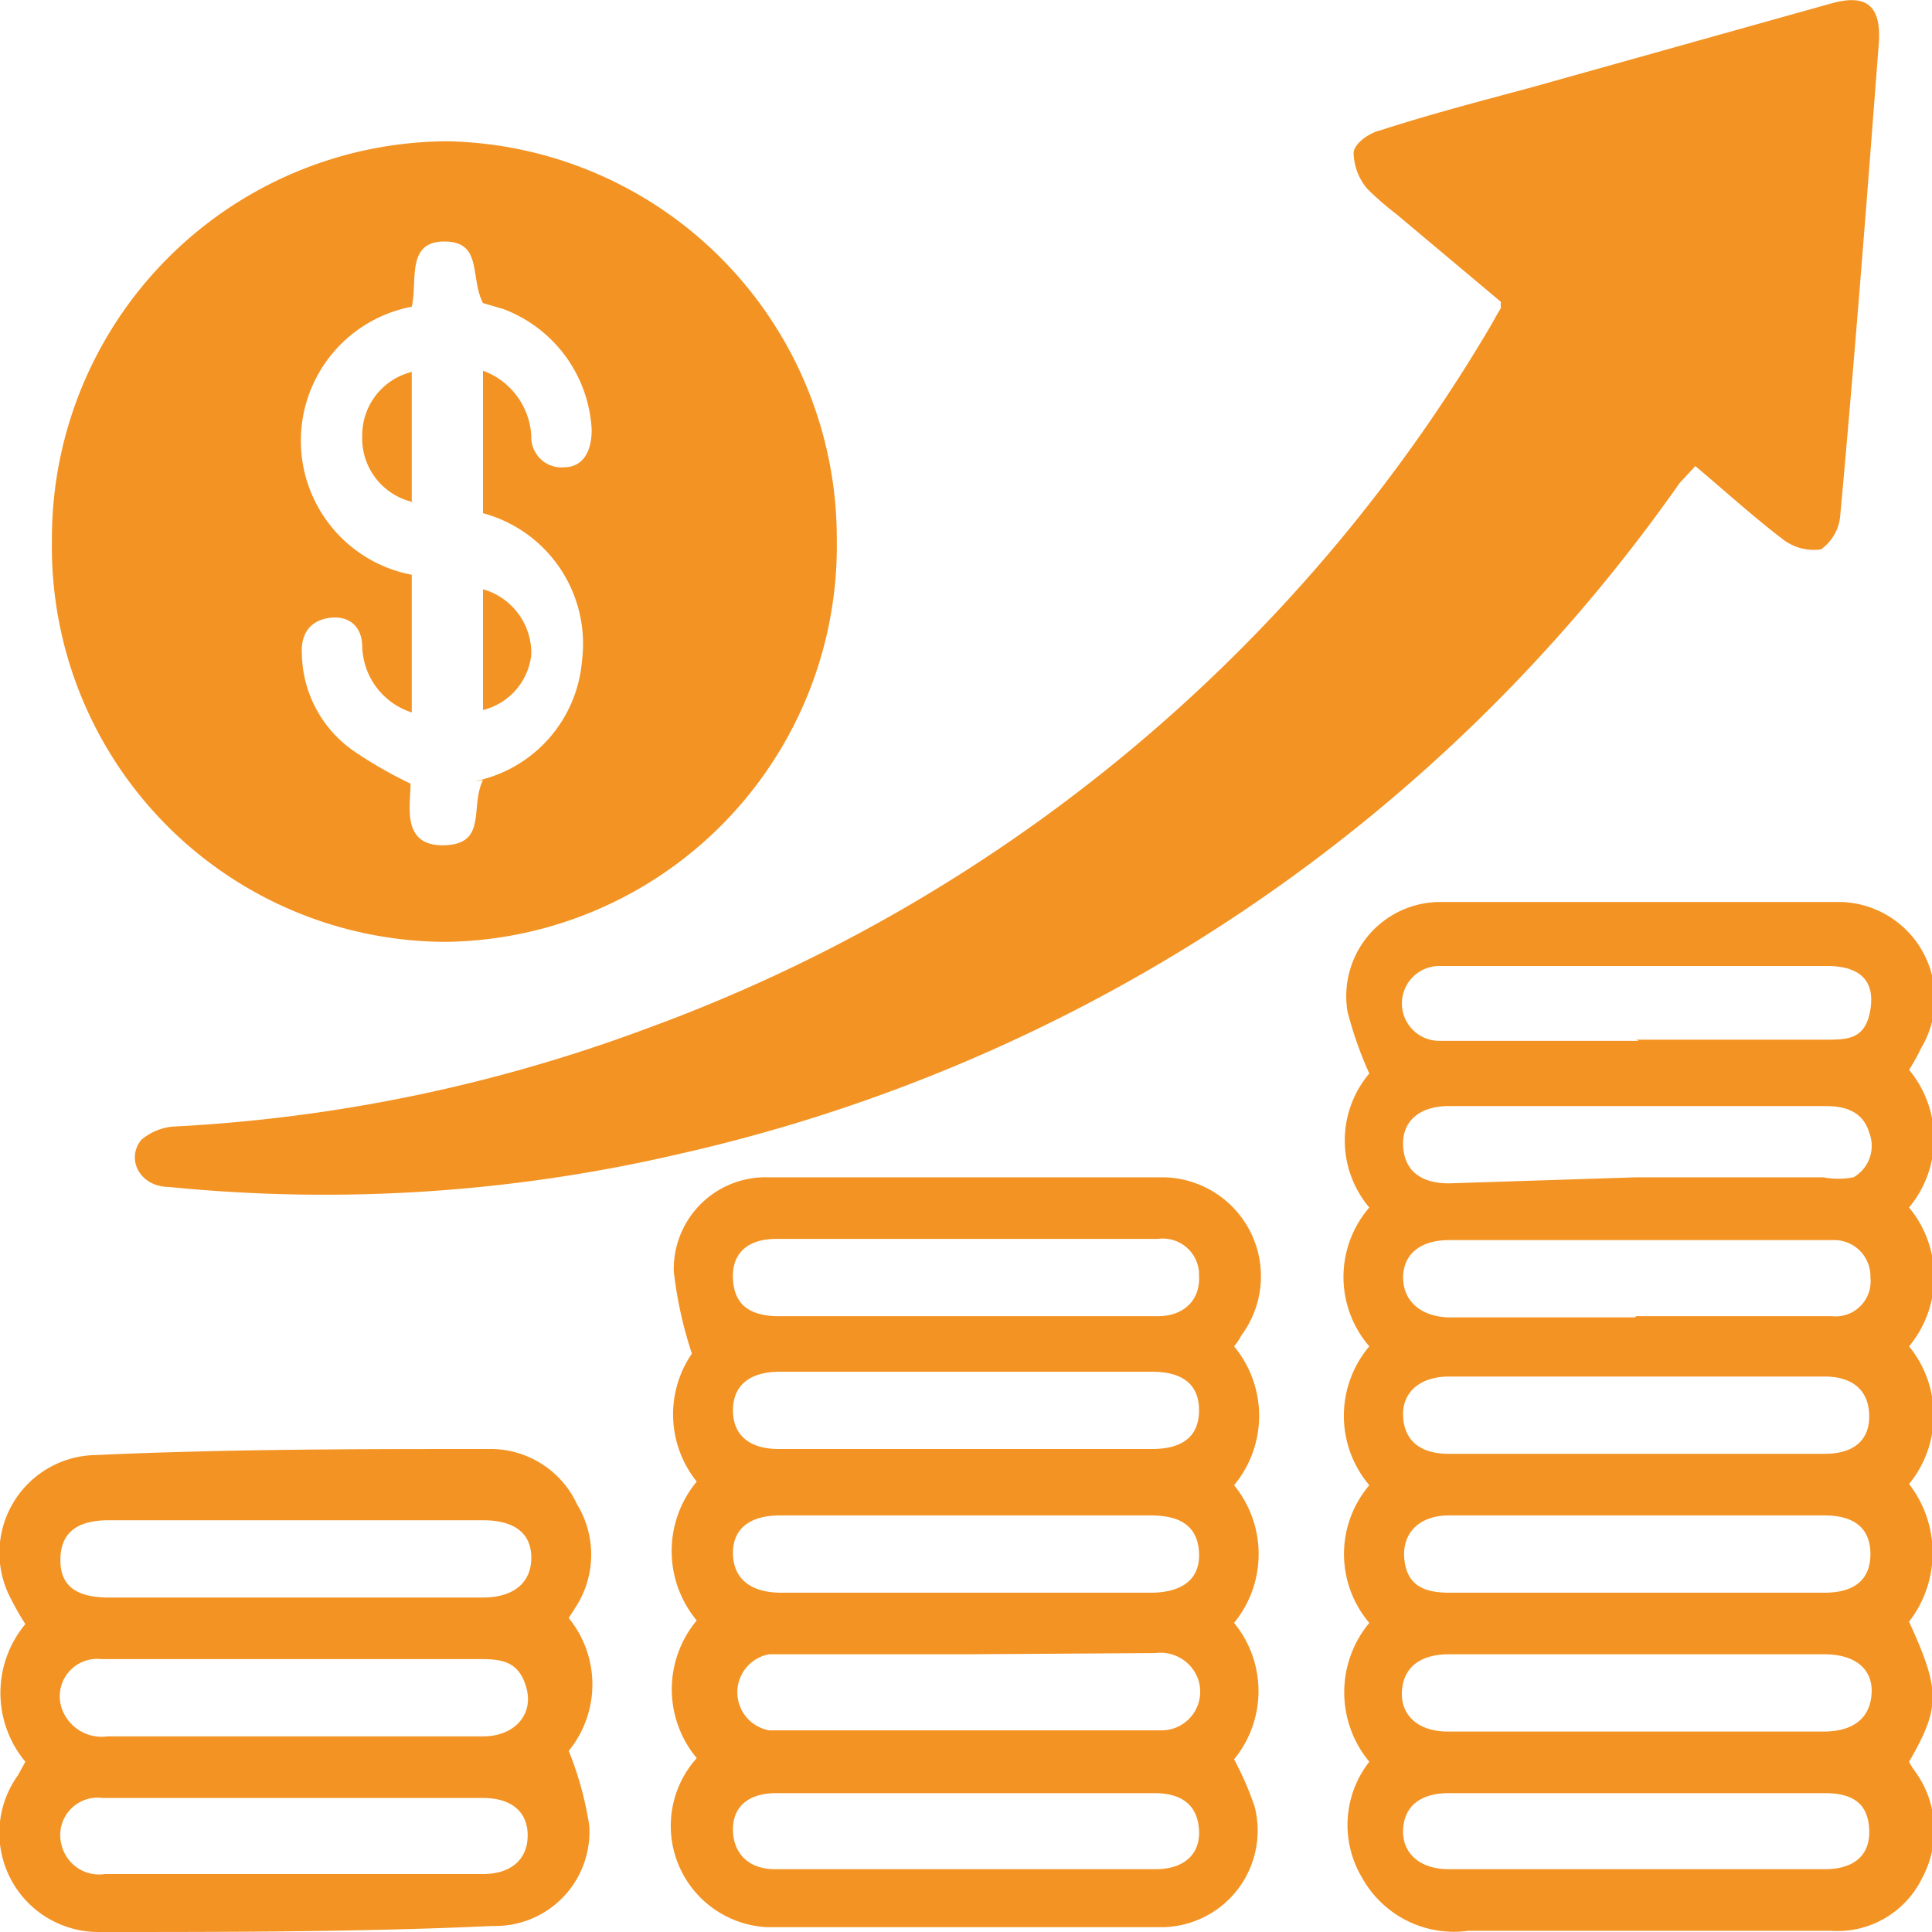 <svg id="Layer_1" data-name="Layer 1" xmlns="http://www.w3.org/2000/svg" viewBox="0 0 16 16"><defs><style>.cls-1{fill:#f39323;}</style></defs><path class="cls-1" d="M12.43,2.5l-.87-.73a2.41,2.41,0,0,1-.24-.21.48.48,0,0,1-.11-.29c0-.08.13-.17.22-.19.4-.13.82-.24,1.23-.35l2.5-.7c.28-.08.42,0,.4.32-.1,1.31-.2,2.61-.32,3.92a.38.38,0,0,1-.16.28.42.42,0,0,1-.31-.08c-.25-.19-.48-.4-.73-.61L13.91,4a13.84,13.84,0,0,1-8.3,5.56,12.94,12.94,0,0,1-4.21.27c-.24,0-.36-.23-.23-.39a.47.47,0,0,1,.26-.11,13.11,13.11,0,0,0,3.92-.81,13.47,13.47,0,0,0,7-5.83s.05-.09.08-.14A.21.21,0,0,1,12.43,2.5Z" transform="translate(0 0)"/><path class="cls-1" d="M6.93,4.47A3.28,3.28,0,0,1,3.69,7.8,3.27,3.27,0,0,1,.43,4.48,3.29,3.29,0,0,1,3.7,1.17,3.29,3.29,0,0,1,6.93,4.47Zm-3,2a1.11,1.11,0,0,0,.89-1A1.12,1.12,0,0,0,4,4.25V3.07a.61.61,0,0,1,.4.54.25.25,0,0,0,.27.26c.15,0,.23-.12.23-.31a1.13,1.13,0,0,0-.73-1L4,2.51C3.89,2.3,4,2,3.68,2s-.22.33-.27.54a1.13,1.13,0,0,0,0,2.22V5.9A.59.59,0,0,1,3,5.36c0-.19-.13-.27-.29-.24s-.22.15-.21.3a1,1,0,0,0,.43.8,3.59,3.59,0,0,0,.47.27c0,.18-.08.52.28.51S3.89,6.68,4,6.46Z" transform="translate(0 0)"/><path class="cls-1" d="M11.34,14.59a.9.9,0,0,1,0-1.15.88.88,0,0,1,0-1.14.89.89,0,0,1,0-1.15.88.88,0,0,1,0-1.15.86.86,0,0,1,0-1.11,3.14,3.14,0,0,1-.18-.51.78.78,0,0,1,.75-.91c1.11,0,2.23,0,3.34,0a.8.8,0,0,1,.66,1.21,1.62,1.62,0,0,1-.1.18.89.89,0,0,1,0,1.14.9.9,0,0,1,0,1.15.9.9,0,0,1,0,1.14.93.93,0,0,1,0,1.14c.26.57.26.71,0,1.16a.56.56,0,0,0,.05.08.83.83,0,0,1,.06.88.78.78,0,0,1-.76.44h-3a.87.87,0,0,1-.88-.44A.85.85,0,0,1,11.34,14.59Zm2.21-1.4h1.56c.25,0,.38-.11.38-.32s-.13-.32-.38-.32H12c-.25,0-.39.15-.37.36s.15.28.37.28Zm0-3.44H15.1a.66.66,0,0,0,.25,0,.3.3,0,0,0,.13-.37c-.05-.17-.19-.22-.36-.22H12c-.25,0-.39.13-.38.33s.14.31.38.31Zm0,5.1H12c-.24,0-.37.11-.38.3s.13.33.38.33h3.11c.25,0,.38-.12.37-.33s-.13-.3-.37-.3Zm0-3.95h1.62a.29.29,0,0,0,.32-.32.3.3,0,0,0-.31-.31H12c-.24,0-.38.12-.38.31s.14.32.37.33h1.55Zm0,1.14h1.56c.24,0,.37-.11.37-.31s-.12-.33-.37-.33H12c-.24,0-.39.13-.38.33s.14.31.38.31Zm0,1.66H12c-.24,0-.38.11-.39.31s.14.33.38.33H15.1c.26,0,.39-.12.4-.32s-.14-.32-.39-.32Zm0-5.09h1.57c.18,0,.33,0,.37-.25S15.39,8,15.13,8H11.92a.31.31,0,0,0,0,.62h1.65Z" transform="translate(0 0)"/><path class="cls-1" d="M5.73,11.21a3.37,3.37,0,0,1-.15-.68.76.76,0,0,1,.78-.78c1.09,0,2.18,0,3.27,0a.82.82,0,0,1,.65,1.31.47.47,0,0,1-.06.09.9.9,0,0,1,0,1.15.9.9,0,0,1,0,1.14.89.89,0,0,1,0,1.13,2.57,2.57,0,0,1,.17.39.8.8,0,0,1-.76,1H6.35a.84.84,0,0,1-.58-1.4.89.89,0,0,1,0-1.14.9.9,0,0,1,0-1.15A.89.89,0,0,1,5.73,11.21ZM8,12.55H6.46c-.25,0-.39.11-.39.31s.13.33.4.33H9.53c.27,0,.41-.12.4-.33s-.14-.31-.4-.31Zm0,2.3H6.43c-.23,0-.36.11-.36.3s.12.33.35.33H9.57c.23,0,.37-.12.36-.32s-.13-.31-.37-.31Zm0-4.59H6.43c-.24,0-.37.12-.36.33s.13.3.35.31H9.59c.22,0,.35-.14.34-.33a.3.3,0,0,0-.34-.31ZM8,12H9.54c.26,0,.39-.11.39-.32s-.13-.32-.39-.32H6.46c-.26,0-.39.12-.39.32s.13.32.38.32ZM8,13.7H6.37a.32.32,0,0,0,0,.63H9.62a.32.32,0,0,0,.3-.43.33.33,0,0,0-.35-.21Z" transform="translate(0 0)"/><path class="cls-1" d="M.21,14.59a.89.89,0,0,1,0-1.14,2.25,2.25,0,0,1-.12-.21A.81.81,0,0,1,.8,12.05C1.88,12,3,12,4.06,12a.79.79,0,0,1,.72.46.8.8,0,0,1,0,.83l-.07.11a.87.87,0,0,1,0,1.1,2.76,2.76,0,0,1,.17.62.78.78,0,0,1-.8.83C3,16,1.89,16,.81,16a.82.82,0,0,1-.66-1.3Zm2.23-2H.9c-.27,0-.4.11-.4.33s.14.31.4.31H4c.25,0,.4-.12.4-.33s-.15-.31-.4-.31Zm0,2.93H4c.23,0,.37-.12.37-.32s-.14-.31-.37-.31H.85a.31.31,0,0,0-.34.39.32.32,0,0,0,.36.24Zm0-1.14H4c.26,0,.42-.18.36-.4s-.2-.24-.38-.24H.84a.31.31,0,0,0-.32.43.35.35,0,0,0,.37.21Z" transform="translate(0 0)"/><path class="cls-1" d="M3.43,4.16A.54.54,0,0,1,3,3.61a.54.54,0,0,1,.41-.53V4.16Z" transform="translate(0 0)"/><path class="cls-1" d="M4,5.88v-1a.55.55,0,0,1,.4.54A.53.53,0,0,1,4,5.88Z" transform="translate(0 0)"/></svg>